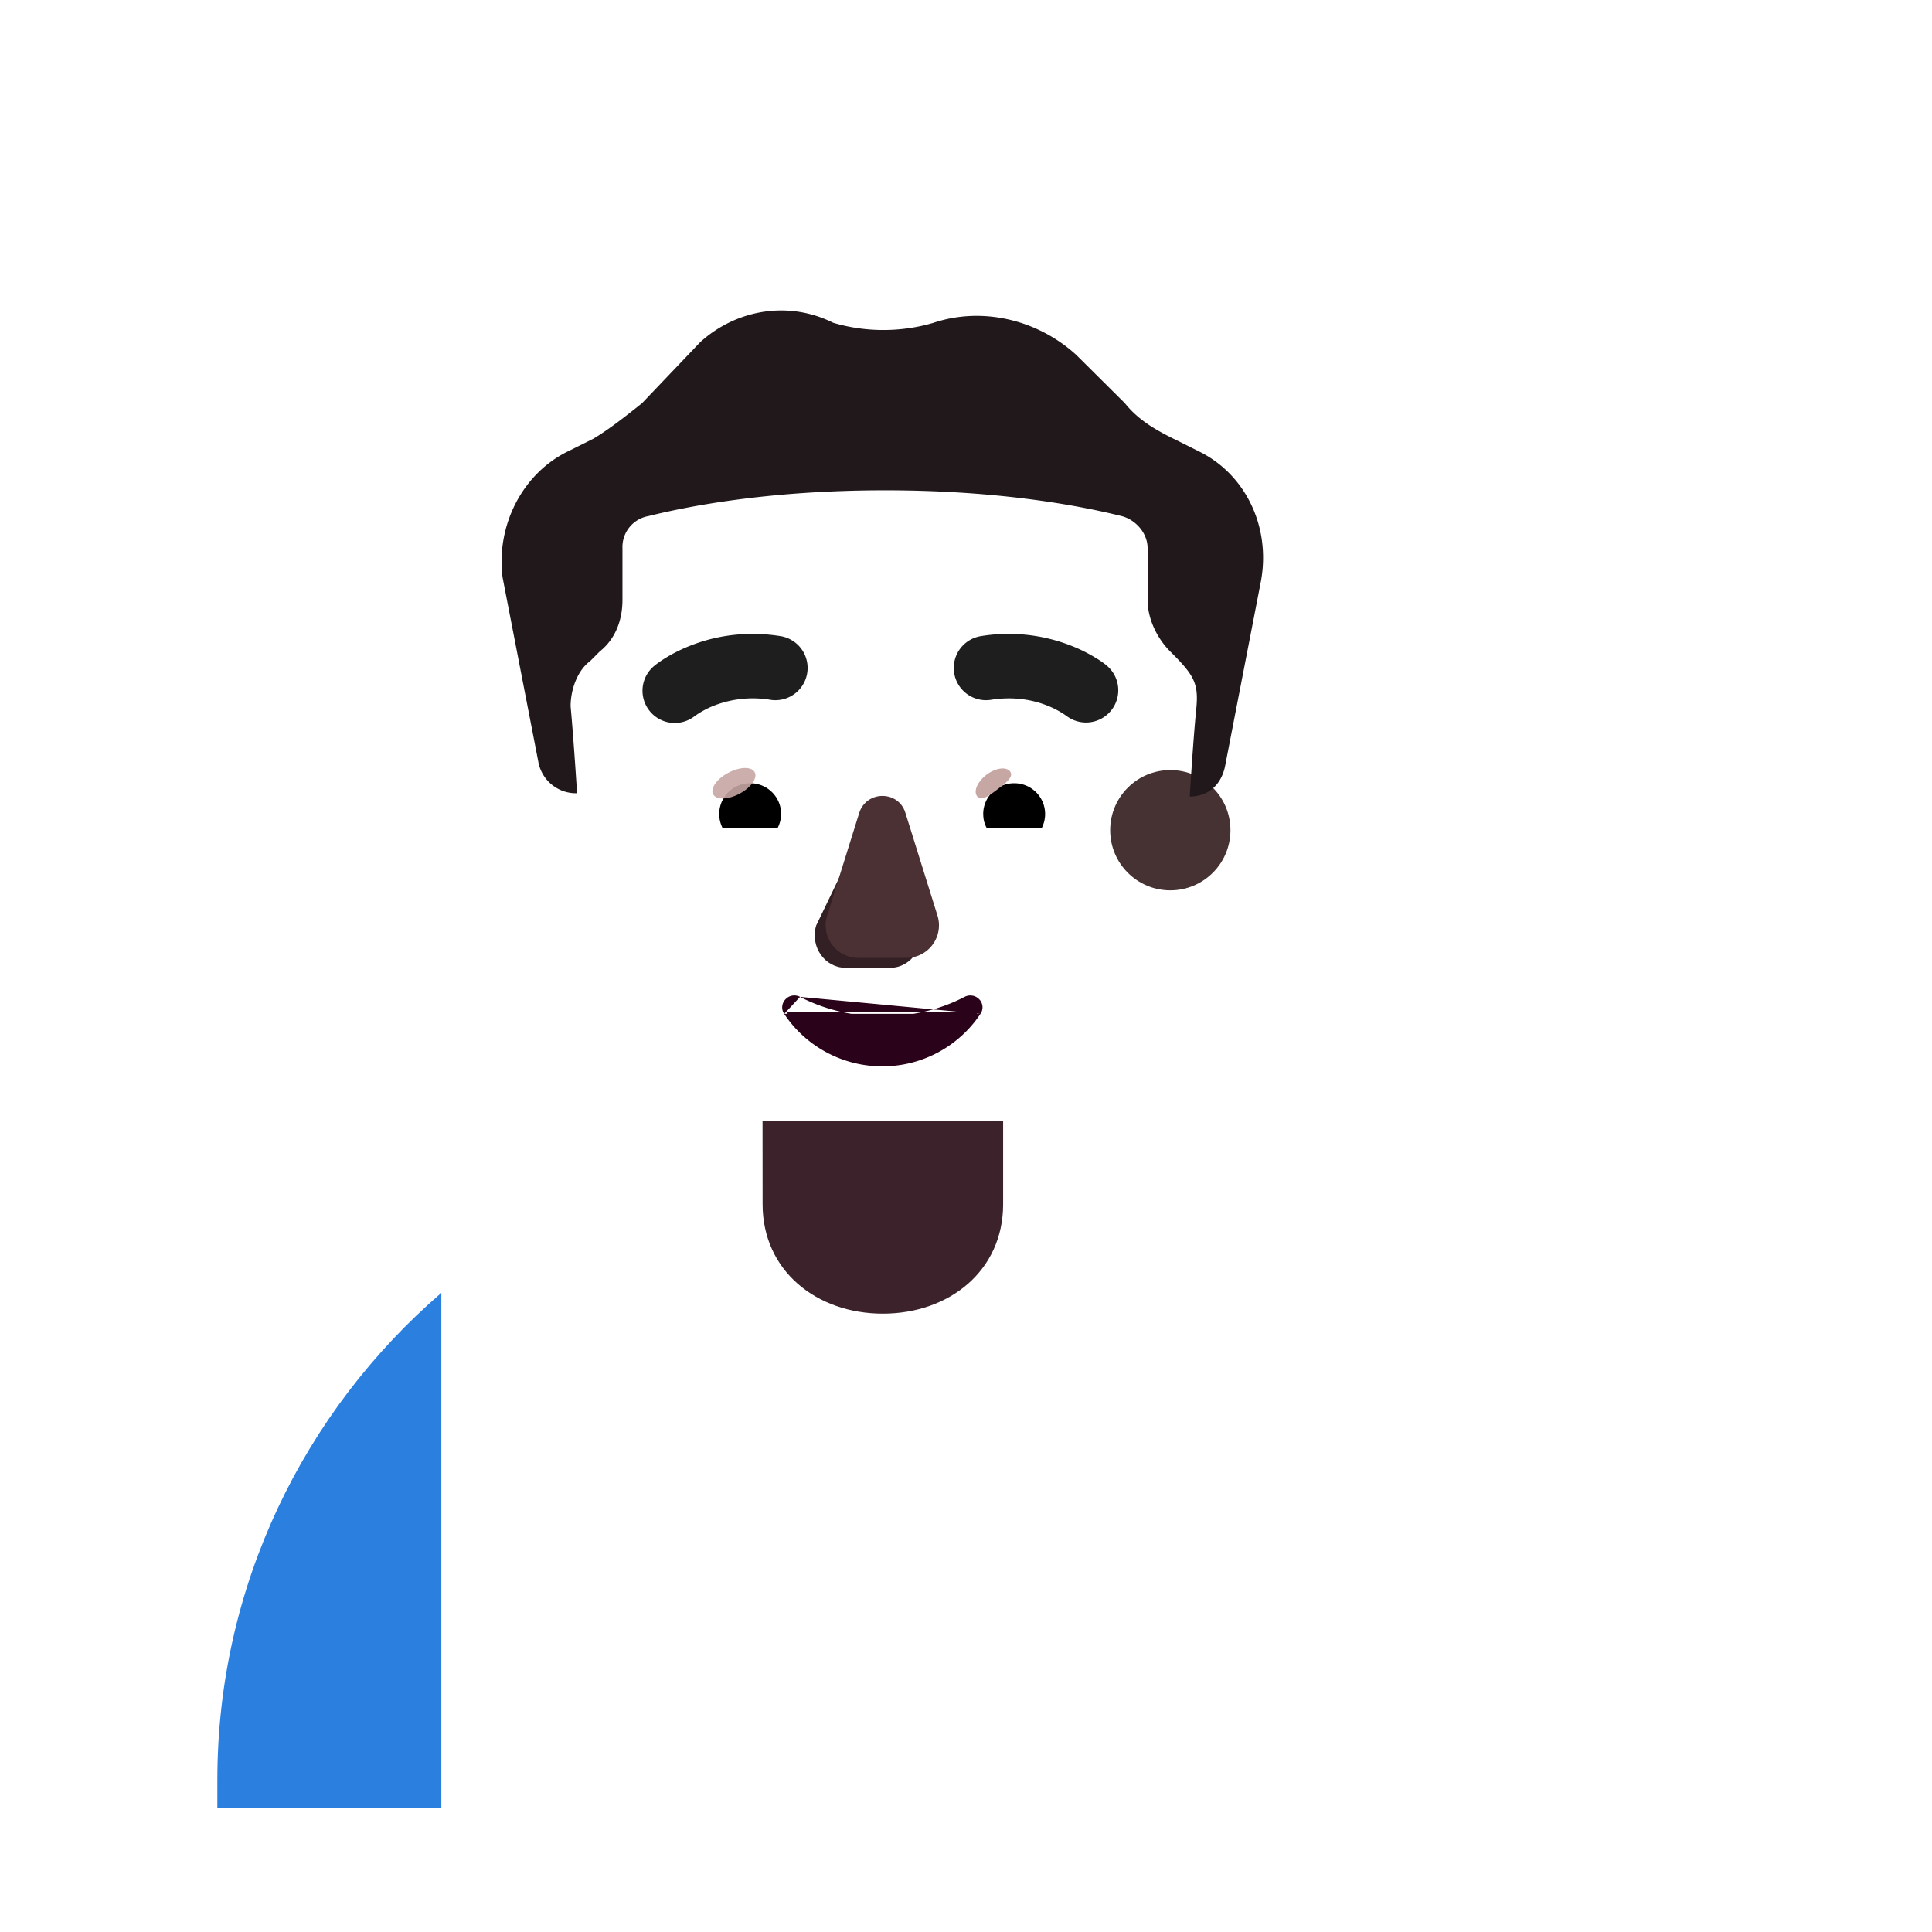 <svg xmlns="http://www.w3.org/2000/svg" width="3em" height="3em" viewBox="0 0 32 32"><g fill="none"><path fill="url(#)" d="M3.601 29.48c0-5.916 4.854-10.711 10.842-10.711s10.842 4.796 10.842 10.711v.463H3.601z"/><path fill="url(#)" d="M3.601 29.48c0-5.916 4.854-10.711 10.842-10.711s10.842 4.796 10.842 10.711v.463H3.601z"/><path fill="url(#)" d="M3.601 29.48c0-5.916 4.854-10.711 10.842-10.711s10.842 4.796 10.842 10.711v.463H3.601z"/><path fill="url(#)" d="M3.601 29.48c0-5.916 4.854-10.711 10.842-10.711s10.842 4.796 10.842 10.711v.463H3.601z"/><path fill="url(#)" d="M3.601 29.48c0-5.916 4.854-10.711 10.842-10.711s10.842 4.796 10.842 10.711v.463H3.601z"/><path fill="url(#)" d="M21.577 29.943h3.708v-.463c0-3.217-1.436-6.103-3.709-8.066z"/><path fill="url(#)" d="M21.577 29.943h3.708v-.463c0-3.217-1.436-6.103-3.709-8.066z"/><path fill="#2B7FDE" d="M7.31 21.414C5.037 23.377 3.6 26.263 3.6 29.48v.463h3.71z"/><path fill="url(#)" d="M7.31 21.414C5.037 23.377 3.6 26.263 3.6 29.48v.463h3.71z"/><path fill="url(#)" d="M7.31 21.414C5.037 23.377 3.6 26.263 3.6 29.48v.463h3.71z"/><path fill="#3C222A" d="M12.63 18.563h3.985v1.383c0 1.1-.892 1.812-1.992 1.812s-1.992-.712-1.992-1.812z"/><path fill="url(#)" d="M12.63 18.563h3.985v1.383c0 1.1-.892 1.812-1.992 1.812s-1.992-.712-1.992-1.812z"/><path fill="url(#)" d="M12.63 18.563h3.985v1.383c0 1.1-.892 1.812-1.992 1.812s-1.992-.712-1.992-1.812z"/><g filter="url(#)"><circle cx="9.862" cy="13.751" r="1.671" fill="url(#)"/></g><g filter="url(#)"><circle cx="9.862" cy="13.751" r=".996" fill="url(#)"/></g><g filter="url(#)"><circle cx="19.384" cy="13.751" r="1.671" fill="url(#)"/><circle cx="19.384" cy="13.751" r="1.671" fill="url(#)"/></g><g filter="url(#)"><circle cx="19.384" cy="13.751" r=".996" fill="#463133"/><circle cx="19.384" cy="13.751" r=".996" fill="url(#)"/><circle cx="19.384" cy="13.751" r=".996" fill="url(#)"/></g><g filter="url(#)"><path fill="url(#)" d="m9.51 13.138l.048.002s-.053-.855-.107-1.442c0-.267.107-.587.322-.747l.161-.16c.269-.214.376-.534.376-.855v-.854a.52.52 0 0 1 .43-.534c.644-.16 1.986-.427 3.919-.427s3.275.267 3.92.427c.214.054.429.267.429.534v.854c0 .32.161.641.376.855c.502.352.471.545.43.96a46 46 0 0 0-.108 1.442h.018l-.266 3.962c-.16 1.771-1.553 3.006-3.213 3.006H13.03c-1.714 0-3.053-1.235-3.213-3.006z"/><path fill="url(#)" d="m9.51 13.138l.048.002s-.053-.855-.107-1.442c0-.267.107-.587.322-.747l.161-.16c.269-.214.376-.534.376-.855v-.854a.52.52 0 0 1 .43-.534c.644-.16 1.986-.427 3.919-.427s3.275.267 3.92.427c.214.054.429.267.429.534v.854c0 .32.161.641.376.855c.502.352.471.545.43.96a46 46 0 0 0-.108 1.442h.018l-.266 3.962c-.16 1.771-1.553 3.006-3.213 3.006H13.03c-1.714 0-3.053-1.235-3.213-3.006z"/><path fill="url(#)" d="m9.51 13.138l.048.002s-.053-.855-.107-1.442c0-.267.107-.587.322-.747l.161-.16c.269-.214.376-.534.376-.855v-.854a.52.52 0 0 1 .43-.534c.644-.16 1.986-.427 3.919-.427s3.275.267 3.92.427c.214.054.429.267.429.534v.854c0 .32.161.641.376.855c.502.352.471.545.43.96a46 46 0 0 0-.108 1.442h.018l-.266 3.962c-.16 1.771-1.553 3.006-3.213 3.006H13.03c-1.714 0-3.053-1.235-3.213-3.006z"/><path fill="url(#)" d="m9.51 13.138l.048.002s-.053-.855-.107-1.442c0-.267.107-.587.322-.747l.161-.16c.269-.214.376-.534.376-.855v-.854a.52.52 0 0 1 .43-.534c.644-.16 1.986-.427 3.919-.427s3.275.267 3.92.427c.214.054.429.267.429.534v.854c0 .32.161.641.376.855c.502.352.471.545.43.96a46 46 0 0 0-.108 1.442h.018l-.266 3.962c-.16 1.771-1.553 3.006-3.213 3.006H13.03c-1.714 0-3.053-1.235-3.213-3.006z"/><path fill="url(#)" d="m9.51 13.138l.048.002s-.053-.855-.107-1.442c0-.267.107-.587.322-.747l.161-.16c.269-.214.376-.534.376-.855v-.854a.52.52 0 0 1 .43-.534c.644-.16 1.986-.427 3.919-.427s3.275.267 3.92.427c.214.054.429.267.429.534v.854c0 .32.161.641.376.855c.502.352.471.545.43.96a46 46 0 0 0-.108 1.442h.018l-.266 3.962c-.16 1.771-1.553 3.006-3.213 3.006H13.03c-1.714 0-3.053-1.235-3.213-3.006z"/><path fill="url(#)" d="m9.51 13.138l.048.002s-.053-.855-.107-1.442c0-.267.107-.587.322-.747l.161-.16c.269-.214.376-.534.376-.855v-.854a.52.52 0 0 1 .43-.534c.644-.16 1.986-.427 3.919-.427s3.275.267 3.92.427c.214.054.429.267.429.534v.854c0 .32.161.641.376.855c.502.352.471.545.43.96a46 46 0 0 0-.108 1.442h.018l-.266 3.962c-.16 1.771-1.553 3.006-3.213 3.006H13.03c-1.714 0-3.053-1.235-3.213-3.006z"/></g><g filter="url(#)"><path fill="url(#)" d="m18.581 8.121l-3.08 1.027a1.048 1.048 0 0 0 .47 2.034l3.063-.41z"/></g><g filter="url(#)"><path fill="#21181B" d="m19.438 7.267l.429.214c.752.373 1.181 1.227 1.02 2.135l-.59 3.043c-.053.314-.26.526-.573.534h-.018s.054-.908.107-1.442c.044-.433-.032-.565-.43-.96c-.214-.214-.375-.534-.375-.855v-.854c0-.267-.215-.48-.43-.534c-.644-.16-1.986-.427-3.919-.427s-3.275.267-3.92.427a.52.52 0 0 0-.429.534v.854c0 .32-.107.64-.376.854l-.16.16c-.216.16-.323.481-.323.748c.054.587.107 1.441.107 1.441l-.049-.001a.634.634 0 0 1-.595-.532l-.59-3.043c-.108-.855.322-1.709 1.073-2.082l.43-.214c.268-.16.537-.374.805-.587l.967-1.014c.59-.534 1.45-.694 2.201-.32c.537.16 1.127.16 1.664 0c.806-.268 1.719-.054 2.363.533l.805.8c.215.268.483.428.805.588"/><path fill="url(#)" d="m19.438 7.267l.429.214c.752.373 1.181 1.227 1.02 2.135l-.59 3.043c-.053.314-.26.526-.573.534h-.018s.054-.908.107-1.442c.044-.433-.032-.565-.43-.96c-.214-.214-.375-.534-.375-.855v-.854c0-.267-.215-.48-.43-.534c-.644-.16-1.986-.427-3.919-.427s-3.275.267-3.92.427a.52.52 0 0 0-.429.534v.854c0 .32-.107.64-.376.854l-.16.16c-.216.16-.323.481-.323.748c.054.587.107 1.441.107 1.441l-.049-.001a.634.634 0 0 1-.595-.532l-.59-3.043c-.108-.855.322-1.709 1.073-2.082l.43-.214c.268-.16.537-.374.805-.587l.967-1.014c.59-.534 1.45-.694 2.201-.32c.537.16 1.127.16 1.664 0c.806-.268 1.719-.054 2.363.533l.805.8c.215.268.483.428.805.588"/><path fill="url(#)" d="m19.438 7.267l.429.214c.752.373 1.181 1.227 1.02 2.135l-.59 3.043c-.053.314-.26.526-.573.534h-.018s.054-.908.107-1.442c.044-.433-.032-.565-.43-.96c-.214-.214-.375-.534-.375-.855v-.854c0-.267-.215-.48-.43-.534c-.644-.16-1.986-.427-3.919-.427s-3.275.267-3.92.427a.52.52 0 0 0-.429.534v.854c0 .32-.107.64-.376.854l-.16.16c-.216.16-.323.481-.323.748c.054.587.107 1.441.107 1.441l-.049-.001a.634.634 0 0 1-.595-.532l-.59-3.043c-.108-.855.322-1.709 1.073-2.082l.43-.214c.268-.16.537-.374.805-.587l.967-1.014c.59-.534 1.45-.694 2.201-.32c.537.16 1.127.16 1.664 0c.806-.268 1.719-.054 2.363.533l.805.8c.215.268.483.428.805.588"/><path fill="url(#)" d="m19.438 7.267l.429.214c.752.373 1.181 1.227 1.02 2.135l-.59 3.043c-.053.314-.26.526-.573.534h-.018s.054-.908.107-1.442c.044-.433-.032-.565-.43-.96c-.214-.214-.375-.534-.375-.855v-.854c0-.267-.215-.48-.43-.534c-.644-.16-1.986-.427-3.919-.427s-3.275.267-3.92.427a.52.52 0 0 0-.429.534v.854c0 .32-.107.64-.376.854l-.16.16c-.216.16-.323.481-.323.748c.054.587.107 1.441.107 1.441l-.049-.001a.634.634 0 0 1-.595-.532l-.59-3.043c-.108-.855.322-1.709 1.073-2.082l.43-.214c.268-.16.537-.374.805-.587l.967-1.014c.59-.534 1.45-.694 2.201-.32c.537.16 1.127.16 1.664 0c.806-.268 1.719-.054 2.363.533l.805.8c.215.268.483.428.805.588"/><path fill="url(#)" d="m19.438 7.267l.429.214c.752.373 1.181 1.227 1.02 2.135l-.59 3.043c-.053.314-.26.526-.573.534h-.018s.054-.908.107-1.442c.044-.433-.032-.565-.43-.96c-.214-.214-.375-.534-.375-.855v-.854c0-.267-.215-.48-.43-.534c-.644-.16-1.986-.427-3.919-.427s-3.275.267-3.92.427a.52.52 0 0 0-.429.534v.854c0 .32-.107.64-.376.854l-.16.16c-.216.16-.323.481-.323.748c.054.587.107 1.441.107 1.441l-.049-.001a.634.634 0 0 1-.595-.532l-.59-3.043c-.108-.855.322-1.709 1.073-2.082l.43-.214c.268-.16.537-.374.805-.587l.967-1.014c.59-.534 1.45-.694 2.201-.32c.537.16 1.127.16 1.664 0c.806-.268 1.719-.054 2.363.533l.805.8c.215.268.483.428.805.588"/></g><g filter="url(#)"><path fill="#332024" d="m14.338 13.629l-.82 1.701c-.103.35.142.7.488.7h.738c.346 0 .59-.355.488-.7l-.498-1.701c-.107-.377-.284-.377-.396 0"/></g><g filter="url(#)"><path fill="#4B3034" d="m14.231 13.466l-.531 1.7a.54.54 0 0 0 .52.7h.787a.54.54 0 0 0 .521-.7l-.531-1.7c-.114-.377-.646-.377-.766 0"/><path fill="url(#)" d="m14.231 13.466l-.531 1.7a.54.54 0 0 0 .52.7h.787a.54.54 0 0 0 .521-.7l-.531-1.7c-.114-.377-.646-.377-.766 0"/><path fill="url(#)" d="m14.231 13.466l-.531 1.7a.54.54 0 0 0 .52.7h.787a.54.54 0 0 0 .521-.7l-.531-1.7c-.114-.377-.646-.377-.766 0"/><path fill="url(#)" d="m14.231 13.466l-.531 1.7a.54.54 0 0 0 .52.7h.787a.54.54 0 0 0 .521-.7l-.531-1.7c-.114-.377-.646-.377-.766 0"/><path fill="url(#)" d="m14.231 13.466l-.531 1.7a.54.54 0 0 0 .52.7h.787a.54.54 0 0 0 .521-.7l-.531-1.7c-.114-.377-.646-.377-.766 0"/></g><path fill="#2A0219" stroke="url(#)" stroke-width=".1" d="M13.25 16.511c.395.205.864.323 1.364.323c.505 0 .97-.118 1.363-.323a.204.204 0 0 1 .242.04a.19.19 0 0 1 .021.241m-2.99-.281l2.948.254m-2.947-.254a.2.2 0 0 0-.242.042a.19.19 0 0 0-.02.24m.262-.282l-.221.254m3.21.027l-.041-.027m.041.027l-.041-.027m.041.027a1.95 1.95 0 0 1-1.626.87a1.95 1.95 0 0 1-1.626-.87m3.21-.027c-.335.508-.919.846-1.584.846s-1.25-.338-1.585-.846m-.04.027v.001l.04-.028m-.04.027h-.001l.042-.027"/><g filter="url(#)"><path fill="#1E1E1E" d="m18.337 11.029l-.001-.001l-.002-.002l-.005-.004l-.012-.01a1.4 1.4 0 0 0-.155-.107c-.1-.062-.24-.14-.42-.21a2.84 2.84 0 0 0-1.494-.159a.534.534 0 1 0 .167 1.055c.398-.063.717.01.934.097a1.5 1.5 0 0 1 .301.16l.008.005a.534.534 0 0 0 .679-.824"/></g><g filter="url(#)"><path fill="#1E1E1E" d="m10.837 11.029l.002-.001l.001-.002l.005-.004l.012-.01a2 2 0 0 1 .155-.107c.1-.062.241-.14.42-.21c.36-.143.872-.257 1.494-.159a.534.534 0 1 1-.167 1.055a1.77 1.77 0 0 0-.934.097a1.5 1.5 0 0 0-.3.16l-.009.005a.534.534 0 0 1-.68-.824"/></g><path fill="#fff" d="M17.004 12.32c.654 0 1.206.45 1.356 1.059a.274.274 0 0 1-.268.34h-2.233a.23.23 0 0 1-.227-.271a1.4 1.4 0 0 1 1.372-1.129"/><path fill="url(#)" d="M16.797 12.591a.893.893 0 0 1 .86 1.129h-1.725a.897.897 0 0 1 .865-1.128"/><path fill="#000" d="M16.285 13.484a.51.51 0 0 1 .512-.511a.51.51 0 0 1 .455.747h-.906a.46.46 0 0 1-.06-.236"/><g filter="url(#)"><path fill="#C7A7A3" d="M16.731 12.78c.064.085-.07.189-.22.302c-.151.113-.264.192-.327.107c-.064-.085.007-.245.158-.359c.152-.113.326-.135.39-.05"/><path fill="url(#)" d="M16.731 12.78c.064.085-.07.189-.22.302c-.151.113-.264.192-.327.107c-.064-.085.007-.245.158-.359c.152-.113.326-.135.39-.05"/></g><g filter="url(#)"><path fill="url(#)" d="M17.593 13.367a.84.84 0 0 0-.232-.463l-.26.285l.117.228z"/></g><path fill="#fff" d="M12.219 12.32c-.654 0-1.206.45-1.356 1.059a.274.274 0 0 0 .268.34h2.233a.23.23 0 0 0 .227-.271a1.4 1.4 0 0 0-1.372-1.129"/><path fill="url(#)" d="M12.426 12.591a.893.893 0 0 0-.86 1.129h1.724a1 1 0 0 0 .033-.236a.9.9 0 0 0-.897-.893"/><path fill="#000" d="M12.938 13.484a.51.51 0 0 0-.512-.511a.51.51 0 0 0-.455.747h.906a.5.5 0 0 0 .06-.236"/><g filter="url(#)"><path fill="url(#)" d="M13.242 13.38c0-.29-.235-.482-.299-.54l-.288.28l.178.36z"/></g><g filter="url(#)"><ellipse cx="12.156" cy="12.973" fill="#C7A7A3" fill-opacity=".9" rx=".39" ry=".197" transform="rotate(-27.914 12.156 12.973)"/><ellipse cx="12.156" cy="12.973" fill="url(#)" rx=".39" ry=".197" transform="rotate(-27.914 12.156 12.973)"/></g><g filter="url(#)"><path stroke="url(#)" stroke-linecap="round" stroke-width=".25" d="M16.276 10.884c.43-.075 1.27-.054 1.851.398"/></g><g filter="url(#)"><path stroke="url(#)" stroke-linecap="round" stroke-width=".25" d="M11.052 11.403c.327-.29 1.042-.594 1.929-.453"/></g><g filter="url(#)"><path stroke="url(#)" stroke-linecap="round" stroke-width=".25" d="M10.077 8.935v.899c-.008.148-.07.481-.259.622"/></g><path fill="url(#)" d="M20.283 6.454c-1.215-.028-1.642-.098-2.18-.285v1.737l1.163.479a.86.86 0 0 0 .426.065c.796-.095 2.4-.502 3.076-1.11c.843-.757.785-1.492.715-1.757c-.07-.266-.211-.446-.352-.454c-.14-.007-.26.062-.39.375c-.212.508-.883.985-2.458.95"/><path fill="url(#)" d="M20.283 6.454c-1.215-.028-1.642-.098-2.18-.285v1.737l1.163.479a.86.86 0 0 0 .426.065c.796-.095 2.4-.502 3.076-1.11c.843-.757.785-1.492.715-1.757c-.07-.266-.211-.446-.352-.454c-.14-.007-.26.062-.39.375c-.212.508-.883.985-2.458.95"/><path fill="url(#)" d="m24.342 3.231l-1.388 4.83l1.186.346l1.072-3.73a1.15 1.15 0 0 0-.784-1.421z"/><path fill="url(#)" d="m24.342 3.231l-1.388 4.83l1.186.346l1.072-3.73a1.15 1.15 0 0 0-.784-1.421z"/><path fill="url(#)" d="m19.694 5.808l5.42 1.536l-.338 1.189l-4.313-1.223a1.15 1.15 0 0 1-.793-1.42z"/><path fill="url(#)" d="m19.694 5.808l5.42 1.536l-.338 1.189l-4.313-1.223a1.15 1.15 0 0 1-.793-1.42z"/><g filter="url(#)"><circle cx="23.739" cy="7.587" r=".313" fill="url(#)"/><circle cx="23.739" cy="7.587" r=".313" fill="url(#)"/><circle cx="23.739" cy="7.587" r=".313" fill="url(#)"/></g><g filter="url(#)"><path fill="url(#)" fill-rule="evenodd" d="M23.013 8.03a.1.1 0 0 0-.124.067l-.104.357a.22.22 0 0 1-.174.149a1.842 1.842 0 1 0 1.514.433a.21.21 0 0 1-.068-.22l.101-.349a.1.1 0 0 0-.068-.124zm.74 2.39a.844.844 0 1 1-1.687 0a.844.844 0 0 1 1.688 0" clip-rule="evenodd"/></g><path fill="url(#)" fill-rule="evenodd" d="M23.013 8.03a.1.1 0 0 0-.124.067l-.104.357a.22.22 0 0 1-.174.149a1.842 1.842 0 1 0 1.514.433a.21.21 0 0 1-.068-.22l.101-.349a.1.1 0 0 0-.068-.124zm.74 2.39a.844.844 0 1 1-1.687 0a.844.844 0 0 1 1.688 0" clip-rule="evenodd"/><g filter="url(#)"><path fill="url(#)" fill-rule="evenodd" d="M24.457 7.242a.1.1 0 0 1 .123-.07l.36.095a.22.22 0 0 0 .216-.072a1.842 1.842 0 1 1-.412 1.52a.22.22 0 0 0-.153-.172l-.351-.094a.1.1 0 0 1-.071-.122zm1.664 1.87a.844.844 0 1 0 .872-1.444a.844.844 0 0 0-.872 1.445" clip-rule="evenodd"/></g><g filter="url(#)"><circle cx="26.558" cy="8.391" r="1.671" stroke="url(#)" stroke-width=".1"/></g><g filter="url(#)"><circle cx="26.558" cy="8.391" r="1.117" stroke="url(#)" stroke-width=".1"/></g><g filter="url(#)"><circle cx="22.91" cy="10.404" r="1.117" stroke="url(#)" stroke-width=".1"/></g><g filter="url(#)"><circle cx="22.91" cy="10.404" r="1.652" stroke="url(#)" stroke-width=".1"/></g><defs><radialGradient id="" cx="0" cy="0" r="1" gradientTransform="rotate(154.071 8.245 14.195)scale(15.066 17.346)" gradientUnits="userSpaceOnUse"><stop stop-color="#339FF3"/><stop offset="1" stop-color="#2477DD"/></radialGradient><radialGradient id="" cx="0" cy="0" r="1" gradientTransform="rotate(-115.528 17.423 10.871)scale(12.902 18.566)" gradientUnits="userSpaceOnUse"><stop offset=".879" stop-color="#407DA5" stop-opacity="0"/><stop offset="1" stop-color="#407DA5"/></radialGradient><radialGradient id="" cx="0" cy="0" r="1" gradientTransform="rotate(166.984 5.913 10.509)scale(6.383 2.184)" gradientUnits="userSpaceOnUse"><stop offset=".236" stop-color="#145491"/><stop offset="1" stop-color="#27719E" stop-opacity="0"/></radialGradient><radialGradient id="" cx="0" cy="0" r="1" gradientTransform="matrix(-2.671 0 0 -14.168 21.546 29.943)" gradientUnits="userSpaceOnUse"><stop offset=".133" stop-color="#459BFC"/><stop offset="1" stop-color="#459BFC" stop-opacity="0"/></radialGradient><radialGradient id="" cx="0" cy="0" r="1" gradientTransform="matrix(1.24 0 0 9.5 7.166 29.943)" gradientUnits="userSpaceOnUse"><stop stop-color="#1F6CE0"/><stop offset="1" stop-color="#1F6CE0" stop-opacity="0"/></radialGradient><radialGradient id="" cx="0" cy="0" r="1" gradientTransform="matrix(3.252 0 0 9.133 21.576 29.165)" gradientUnits="userSpaceOnUse"><stop offset=".576" stop-color="#43A2FF"/><stop offset="1" stop-color="#43A0F3"/></radialGradient><radialGradient id="" cx="0" cy="0" r="1" gradientTransform="matrix(.87 0 0 11.972 21.576 29.943)" gradientUnits="userSpaceOnUse"><stop stop-color="#367BF1"/><stop offset="1" stop-color="#367BF1" stop-opacity="0"/></radialGradient><radialGradient id="" cx="0" cy="0" r="1" gradientTransform="matrix(-3.709 0 0 -8.854 7.31 29.943)" gradientUnits="userSpaceOnUse"><stop offset=".614" stop-color="#517CC3" stop-opacity="0"/><stop offset=".956" stop-color="#517CC3"/></radialGradient><radialGradient id="" cx="0" cy="0" r="1" gradientTransform="matrix(-.846 0 0 -10.457 7.31 29.943)" gradientUnits="userSpaceOnUse"><stop offset=".111" stop-color="#438DEC"/><stop offset="1" stop-color="#438DEC" stop-opacity="0"/></radialGradient><radialGradient id="" cx="0" cy="0" r="1" gradientTransform="matrix(.562 1.75 -3.035 .976 13.7 19.579)" gradientUnits="userSpaceOnUse"><stop offset=".243" stop-color="#2A1E2F"/><stop offset="1" stop-color="#2A1E2F" stop-opacity="0"/></radialGradient><radialGradient id="" cx="0" cy="0" r="1" gradientTransform="rotate(139.583 4.368 13.602)scale(2.482 1.075)" gradientUnits="userSpaceOnUse"><stop offset=".285" stop-color="#463540"/><stop offset="1" stop-color="#463540" stop-opacity="0"/></radialGradient><radialGradient id="" cx="0" cy="0" r="1" gradientTransform="matrix(1.757 0 0 3.074 8.19 13.751)" gradientUnits="userSpaceOnUse"><stop offset=".351" stop-color="#362324"/><stop offset="1" stop-color="#332423"/></radialGradient><radialGradient id="" cx="0" cy="0" r="1" gradientTransform="matrix(.827 -.603 .688 .944 19.756 13.486)" gradientUnits="userSpaceOnUse"><stop offset=".543" stop-color="#40272A"/><stop offset="1" stop-color="#40272A" stop-opacity="0"/></radialGradient><radialGradient id="" cx="0" cy="0" r="1" gradientTransform="matrix(.822 -1.512 .885 .481 19.343 14.573)" gradientUnits="userSpaceOnUse"><stop offset=".755" stop-color="#31191A" stop-opacity="0"/><stop offset=".916" stop-color="#31191A"/></radialGradient><radialGradient id="" cx="0" cy="0" r="1" gradientTransform="matrix(.26 .257 -.331 .335 19.384 13.75)" gradientUnits="userSpaceOnUse"><stop stop-color="#352123"/><stop offset="1" stop-color="#352123" stop-opacity="0"/></radialGradient><radialGradient id="" cx="0" cy="0" r="1" gradientTransform="matrix(0 7.112 -9.654 0 14.312 13.552)" gradientUnits="userSpaceOnUse"><stop offset=".561" stop-color="#412531" stop-opacity="0"/><stop offset="1" stop-color="#2E2840"/></radialGradient><radialGradient id="" cx="0" cy="0" r="1" gradientTransform="matrix(0 -1.308 1.61 0 16.962 12.479)" gradientUnits="userSpaceOnUse"><stop stop-color="#412628"/><stop offset="1" stop-color="#412628" stop-opacity="0"/></radialGradient><radialGradient id="" cx="0" cy="0" r="1" gradientTransform="matrix(0 -1.392 1.731 0 12.4 12.445)" gradientUnits="userSpaceOnUse"><stop stop-color="#351D26"/><stop offset="1" stop-color="#351D26" stop-opacity="0"/></radialGradient><radialGradient id="" cx="0" cy="0" r="1" gradientTransform="rotate(-166.409 10.63 8.833)scale(2.926 1.719)" gradientUnits="userSpaceOnUse"><stop offset=".136" stop-color="#5B4B4D"/><stop offset="1" stop-color="#5B4B4D" stop-opacity="0"/></radialGradient><radialGradient id="" cx="0" cy="0" r="1" gradientTransform="matrix(.799 -2.959 1.097 .296 18.963 9.64)" gradientUnits="userSpaceOnUse"><stop stop-color="#464344"/><stop offset="1" stop-color="#464344" stop-opacity="0"/></radialGradient><radialGradient id="" cx="0" cy="0" r="1" gradientTransform="matrix(3.828 .352 -.189 2.059 17.32 7.88)" gradientUnits="userSpaceOnUse"><stop offset=".122" stop-color="#4A4648"/><stop offset="1" stop-color="#4A4648" stop-opacity="0"/></radialGradient><radialGradient id="" cx="0" cy="0" r="1" gradientTransform="matrix(0 1.681 -2.603 0 14.614 5.142)" gradientUnits="userSpaceOnUse"><stop stop-color="#423D3F"/><stop offset="1" stop-color="#423D3F" stop-opacity="0"/></radialGradient><radialGradient id="" cx="0" cy="0" r="1" gradientTransform="matrix(3.077 -2.255 3.533 4.82 8.159 11.966)" gradientUnits="userSpaceOnUse"><stop stop-color="#463C39"/><stop offset="1" stop-color="#463C39" stop-opacity="0"/></radialGradient><radialGradient id="" cx="0" cy="0" r="1" gradientTransform="matrix(0 .197 -.633 0 14.941 15.36)" gradientUnits="userSpaceOnUse"><stop stop-color="#624E4D"/><stop offset="1" stop-color="#624E4D" stop-opacity="0"/></radialGradient><radialGradient id="" cx="0" cy="0" r="1" gradientTransform="matrix(0 .812 -1.291 0 16.795 13.068)" gradientUnits="userSpaceOnUse"><stop offset=".802" stop-color="#7D574A"/><stop offset="1" stop-color="#694B43"/><stop offset="1" stop-color="#804D49"/><stop offset="1" stop-color="#664944"/></radialGradient><radialGradient id="" cx="0" cy="0" r="1" gradientTransform="matrix(-.232 -.299 .412 -.32 16.566 13.153)" gradientUnits="userSpaceOnUse"><stop offset=".766" stop-color="#FFE6E2" stop-opacity="0"/><stop offset=".966" stop-color="#FFE6E2"/></radialGradient><radialGradient id="" cx="0" cy="0" r="1" gradientTransform="matrix(0 .812 -1.291 0 12.428 13.069)" gradientUnits="userSpaceOnUse"><stop offset=".802" stop-color="#7D574A"/><stop offset="1" stop-color="#694B43"/><stop offset="1" stop-color="#804D49"/><stop offset="1" stop-color="#664944"/></radialGradient><radialGradient id="" cx="0" cy="0" r="1" gradientTransform="rotate(-90.897 12.611 .668)scale(.494 .594)" gradientUnits="userSpaceOnUse"><stop offset=".766" stop-color="#FFE6E2" stop-opacity="0"/><stop offset=".966" stop-color="#FFE6E2"/></radialGradient><radialGradient id="" cx="0" cy="0" r="1" gradientTransform="rotate(152.815 10.943 5.514)scale(5.164 4.073)" gradientUnits="userSpaceOnUse"><stop stop-color="#0F050B"/><stop offset=".871" stop-color="#322A2D"/></radialGradient><radialGradient id="" cx="0" cy="0" r="1" gradientTransform="matrix(2.984 .438 -.08 .544 17.743 7.328)" gradientUnits="userSpaceOnUse"><stop offset=".037" stop-color="#403A3D"/><stop offset="1" stop-color="#484344" stop-opacity="0"/></radialGradient><radialGradient id="" cx="0" cy="0" r="1" gradientTransform="rotate(141.18 10.637 7.96)scale(.436)" gradientUnits="userSpaceOnUse"><stop offset=".168" stop-color="#EBDBE4"/><stop offset="1" stop-color="#C7B1B5"/></radialGradient><radialGradient id="" cx="0" cy="0" r="1" gradientTransform="matrix(.199 -.484 1.172 .482 23.594 7.934)" gradientUnits="userSpaceOnUse"><stop offset=".147" stop-color="#996E9F"/><stop offset="1" stop-color="#C8B3B7" stop-opacity="0"/></radialGradient><radialGradient id="" cx="0" cy="0" r="1" gradientTransform="matrix(.438 .047 -.059 .553 23.369 7.496)" gradientUnits="userSpaceOnUse"><stop offset=".181" stop-color="#A4888C"/><stop offset="1" stop-color="#A4888C" stop-opacity="0"/></radialGradient><radialGradient id="" cx="0" cy="0" r="1" gradientTransform="matrix(2.202 -1.617 2.568 3.497 21.396 10.683)" gradientUnits="userSpaceOnUse"><stop offset=".205" stop-color="#FF7046"/><stop offset="1" stop-color="#FF2D78"/></radialGradient><radialGradient id="" cx="0" cy="0" r="1" gradientTransform="matrix(2.531 -1.406 1.987 3.577 24.543 8.86)" gradientUnits="userSpaceOnUse"><stop offset=".205" stop-color="#FF7046"/><stop offset="1" stop-color="#FF2D78"/></radialGradient><filter id="" width="3.542" height="3.342" x="8.191" y="12.08" color-interpolation-filters="sRGB" filterUnits="userSpaceOnUse"><feFlood flood-opacity="0" result="BackgroundImageFix"/><feBlend in="SourceGraphic" in2="BackgroundImageFix" result="shape"/><feColorMatrix in="SourceAlpha" result="hardAlpha" values="0 0 0 0 0 0 0 0 0 0 0 0 0 0 0 0 0 0 127 0"/><feOffset dx=".2"/><feGaussianBlur stdDeviation=".15"/><feComposite in2="hardAlpha" k2="-1" k3="1" operator="arithmetic"/><feColorMatrix values="0 0 0 0 0.341 0 0 0 0 0.271 0 0 0 0 0.255 0 0 0 1 0"/><feBlend in2="shape" result="effect1_innerShadow_4002_26"/></filter><filter id="" width="2.992" height="2.992" x="8.366" y="12.255" color-interpolation-filters="sRGB" filterUnits="userSpaceOnUse"><feFlood flood-opacity="0" result="BackgroundImageFix"/><feBlend in="SourceGraphic" in2="BackgroundImageFix" result="shape"/><feGaussianBlur result="effect1_foregroundBlur_4002_26" stdDeviation=".25"/></filter><filter id="" width="3.592" height="3.592" x="17.713" y="11.83" color-interpolation-filters="sRGB" filterUnits="userSpaceOnUse"><feFlood flood-opacity="0" result="BackgroundImageFix"/><feBlend in="SourceGraphic" in2="BackgroundImageFix" result="shape"/><feColorMatrix in="SourceAlpha" result="hardAlpha" values="0 0 0 0 0 0 0 0 0 0 0 0 0 0 0 0 0 0 127 0"/><feOffset dx=".25" dy="-.25"/><feGaussianBlur stdDeviation=".25"/><feComposite in2="hardAlpha" k2="-1" k3="1" operator="arithmetic"/><feColorMatrix values="0 0 0 0 0.243 0 0 0 0 0.141 0 0 0 0 0.224 0 0 0 1 0"/><feBlend in2="shape" result="effect1_innerShadow_4002_26"/></filter><filter id="" width="2.992" height="2.992" x="17.888" y="12.255" color-interpolation-filters="sRGB" filterUnits="userSpaceOnUse"><feFlood flood-opacity="0" result="BackgroundImageFix"/><feBlend in="SourceGraphic" in2="BackgroundImageFix" result="shape"/><feGaussianBlur result="effect1_foregroundBlur_4002_26" stdDeviation=".25"/></filter><filter id="" width="10.383" height="12.189" x="9.451" y="8.121" color-interpolation-filters="sRGB" filterUnits="userSpaceOnUse"><feFlood flood-opacity="0" result="BackgroundImageFix"/><feBlend in="SourceGraphic" in2="BackgroundImageFix" result="shape"/><feColorMatrix in="SourceAlpha" result="hardAlpha" values="0 0 0 0 0 0 0 0 0 0 0 0 0 0 0 0 0 0 127 0"/><feOffset dy=".15"/><feGaussianBlur stdDeviation=".125"/><feComposite in2="hardAlpha" k2="-1" k3="1" operator="arithmetic"/><feColorMatrix values="0 0 0 0 0.11 0 0 0 0 0.051 0 0 0 0 0.051 0 0 0 1 0"/><feBlend in2="shape" result="effect1_innerShadow_4002_26"/></filter><filter id="" width="6.25" height="5.07" x="13.784" y="7.121" color-interpolation-filters="sRGB" filterUnits="userSpaceOnUse"><feFlood flood-opacity="0" result="BackgroundImageFix"/><feBlend in="SourceGraphic" in2="BackgroundImageFix" result="shape"/><feGaussianBlur result="effect1_foregroundBlur_4002_26" stdDeviation=".5"/></filter><filter id="" width="12.614" height="8.551" x="8.307" y="4.642" color-interpolation-filters="sRGB" filterUnits="userSpaceOnUse"><feFlood flood-opacity="0" result="BackgroundImageFix"/><feBlend in="SourceGraphic" in2="BackgroundImageFix" result="shape"/><feColorMatrix in="SourceAlpha" result="hardAlpha" values="0 0 0 0 0 0 0 0 0 0 0 0 0 0 0 0 0 0 127 0"/><feOffset dy="-.5"/><feGaussianBlur stdDeviation=".375"/><feComposite in2="hardAlpha" k2="-1" k3="1" operator="arithmetic"/><feColorMatrix values="0 0 0 0 0.039 0 0 0 0 0.008 0 0 0 0 0.02 0 0 0 1 0"/><feBlend in2="shape" result="effect1_innerShadow_4002_26"/></filter><filter id="" width="3.262" height="4.184" x="12.744" y="12.596" color-interpolation-filters="sRGB" filterUnits="userSpaceOnUse"><feFlood flood-opacity="0" result="BackgroundImageFix"/><feBlend in="SourceGraphic" in2="BackgroundImageFix" result="shape"/><feGaussianBlur result="effect1_foregroundBlur_4002_26" stdDeviation=".375"/></filter><filter id="" width="2.079" height="2.884" x="13.575" y="13.083" color-interpolation-filters="sRGB" filterUnits="userSpaceOnUse"><feFlood flood-opacity="0" result="BackgroundImageFix"/><feBlend in="SourceGraphic" in2="BackgroundImageFix" result="shape"/><feGaussianBlur result="effect1_foregroundBlur_4002_26" stdDeviation=".05"/></filter><filter id="" width="2.982" height="1.874" x="15.797" y="10.099" color-interpolation-filters="sRGB" filterUnits="userSpaceOnUse"><feFlood flood-opacity="0" result="BackgroundImageFix"/><feBlend in="SourceGraphic" in2="BackgroundImageFix" result="shape"/><feColorMatrix in="SourceAlpha" result="hardAlpha" values="0 0 0 0 0 0 0 0 0 0 0 0 0 0 0 0 0 0 127 0"/><feOffset dx=".25" dy="-.4"/><feGaussianBlur stdDeviation=".3"/><feComposite in2="hardAlpha" k2="-1" k3="1" operator="arithmetic"/><feColorMatrix values="0 0 0 0 0.043 0 0 0 0 0.02 0 0 0 0 0.027 0 0 0 1 0"/><feBlend in2="shape" result="effect1_innerShadow_4002_26"/></filter><filter id="" width="2.982" height="1.874" x="10.645" y="10.099" color-interpolation-filters="sRGB" filterUnits="userSpaceOnUse"><feFlood flood-opacity="0" result="BackgroundImageFix"/><feBlend in="SourceGraphic" in2="BackgroundImageFix" result="shape"/><feColorMatrix in="SourceAlpha" result="hardAlpha" values="0 0 0 0 0 0 0 0 0 0 0 0 0 0 0 0 0 0 127 0"/><feOffset dx=".25" dy="-.4"/><feGaussianBlur stdDeviation=".3"/><feComposite in2="hardAlpha" k2="-1" k3="1" operator="arithmetic"/><feColorMatrix values="0 0 0 0 0.043 0 0 0 0 0.02 0 0 0 0 0.027 0 0 0 1 0"/><feBlend in2="shape" result="effect1_innerShadow_4002_26"/></filter><filter id="" width=".787" height=".697" x="16.06" y="12.628" color-interpolation-filters="sRGB" filterUnits="userSpaceOnUse"><feFlood flood-opacity="0" result="BackgroundImageFix"/><feBlend in="SourceGraphic" in2="BackgroundImageFix" result="shape"/><feGaussianBlur result="effect1_foregroundBlur_4002_26" stdDeviation=".05"/></filter><filter id="" width=".892" height=".914" x="16.901" y="12.704" color-interpolation-filters="sRGB" filterUnits="userSpaceOnUse"><feFlood flood-opacity="0" result="BackgroundImageFix"/><feBlend in="SourceGraphic" in2="BackgroundImageFix" result="shape"/><feGaussianBlur result="effect1_foregroundBlur_4002_26" stdDeviation=".1"/></filter><filter id="" width=".987" height="1.041" x="12.455" y="12.64" color-interpolation-filters="sRGB" filterUnits="userSpaceOnUse"><feFlood flood-opacity="0" result="BackgroundImageFix"/><feBlend in="SourceGraphic" in2="BackgroundImageFix" result="shape"/><feGaussianBlur result="effect1_foregroundBlur_4002_26" stdDeviation=".1"/></filter><filter id="" width=".914" height=".705" x="11.7" y="12.62" color-interpolation-filters="sRGB" filterUnits="userSpaceOnUse"><feFlood flood-opacity="0" result="BackgroundImageFix"/><feBlend in="SourceGraphic" in2="BackgroundImageFix" result="shape"/><feGaussianBlur result="effect1_foregroundBlur_4002_26" stdDeviation=".05"/></filter><filter id="" width="2.701" height="1.281" x="15.851" y="10.426" color-interpolation-filters="sRGB" filterUnits="userSpaceOnUse"><feFlood flood-opacity="0" result="BackgroundImageFix"/><feBlend in="SourceGraphic" in2="BackgroundImageFix" result="shape"/><feGaussianBlur result="effect1_foregroundBlur_4002_26" stdDeviation=".15"/></filter><filter id="" width="2.779" height="1.339" x="10.627" y="10.489" color-interpolation-filters="sRGB" filterUnits="userSpaceOnUse"><feFlood flood-opacity="0" result="BackgroundImageFix"/><feBlend in="SourceGraphic" in2="BackgroundImageFix" result="shape"/><feGaussianBlur result="effect1_foregroundBlur_4002_26" stdDeviation=".15"/></filter><filter id="" width="1.008" height="2.271" x="9.443" y="8.56" color-interpolation-filters="sRGB" filterUnits="userSpaceOnUse"><feFlood flood-opacity="0" result="BackgroundImageFix"/><feBlend in="SourceGraphic" in2="BackgroundImageFix" result="shape"/><feGaussianBlur result="effect1_foregroundBlur_4002_26" stdDeviation=".125"/></filter><filter id="" width=".726" height=".726" x="23.426" y="7.174" color-interpolation-filters="sRGB" filterUnits="userSpaceOnUse"><feFlood flood-opacity="0" result="BackgroundImageFix"/><feBlend in="SourceGraphic" in2="BackgroundImageFix" result="shape"/><feColorMatrix in="SourceAlpha" result="hardAlpha" values="0 0 0 0 0 0 0 0 0 0 0 0 0 0 0 0 0 0 127 0"/><feOffset dx=".1" dy="-.1"/><feGaussianBlur stdDeviation=".1"/><feComposite in2="hardAlpha" k2="-1" k3="1" operator="arithmetic"/><feColorMatrix values="0 0 0 0 0.525 0 0 0 0 0.388 0 0 0 0 0.502 0 0 0 1 0"/><feBlend in2="shape" result="effect1_innerShadow_4002_26"/></filter><filter id="" width="3.834" height="4.387" x="20.968" y="7.975" color-interpolation-filters="sRGB" filterUnits="userSpaceOnUse"><feFlood flood-opacity="0" result="BackgroundImageFix"/><feBlend in="SourceGraphic" in2="BackgroundImageFix" result="shape"/><feColorMatrix in="SourceAlpha" result="hardAlpha" values="0 0 0 0 0 0 0 0 0 0 0 0 0 0 0 0 0 0 127 0"/><feOffset dx=".05" dy="-.05"/><feGaussianBlur stdDeviation=".1"/><feComposite in2="hardAlpha" k2="-1" k3="1" operator="arithmetic"/><feColorMatrix values="0 0 0 0 0.945 0 0 0 0 0.451 0 0 0 0 0.333 0 0 0 1 0"/><feBlend in2="shape" result="effect1_innerShadow_4002_26"/><feColorMatrix in="SourceAlpha" result="hardAlpha" values="0 0 0 0 0 0 0 0 0 0 0 0 0 0 0 0 0 0 127 0"/><feOffset dx="-.1" dy=".1"/><feGaussianBlur stdDeviation=".1"/><feComposite in2="hardAlpha" k2="-1" k3="1" operator="arithmetic"/><feColorMatrix values="0 0 0 0 1 0 0 0 0 0.282 0 0 0 0 0.435 0 0 0 1 0"/><feBlend in2="effect1_innerShadow_4002_26" result="effect2_innerShadow_4002_26"/></filter><filter id="" width="4.283" height="3.734" x="24.166" y="6.499" color-interpolation-filters="sRGB" filterUnits="userSpaceOnUse"><feFlood flood-opacity="0" result="BackgroundImageFix"/><feBlend in="SourceGraphic" in2="BackgroundImageFix" result="shape"/><feColorMatrix in="SourceAlpha" result="hardAlpha" values="0 0 0 0 0 0 0 0 0 0 0 0 0 0 0 0 0 0 127 0"/><feOffset dx=".05" dy="-.05"/><feGaussianBlur stdDeviation=".05"/><feComposite in2="hardAlpha" k2="-1" k3="1" operator="arithmetic"/><feColorMatrix values="0 0 0 0 0.882 0 0 0 0 0.204 0 0 0 0 0.435 0 0 0 1 0"/><feBlend in2="shape" result="effect1_innerShadow_4002_26"/></filter><filter id="" width="3.843" height="3.843" x="24.637" y="6.469" color-interpolation-filters="sRGB" filterUnits="userSpaceOnUse"><feFlood flood-opacity="0" result="BackgroundImageFix"/><feBlend in="SourceGraphic" in2="BackgroundImageFix" result="shape"/><feGaussianBlur result="effect1_foregroundBlur_4002_26" stdDeviation=".1"/></filter><filter id="" width="2.734" height="2.734" x="25.191" y="7.023" color-interpolation-filters="sRGB" filterUnits="userSpaceOnUse"><feFlood flood-opacity="0" result="BackgroundImageFix"/><feBlend in="SourceGraphic" in2="BackgroundImageFix" result="shape"/><feGaussianBlur result="effect1_foregroundBlur_4002_26" stdDeviation=".1"/></filter><filter id="" width="2.734" height="2.734" x="21.543" y="9.037" color-interpolation-filters="sRGB" filterUnits="userSpaceOnUse"><feFlood flood-opacity="0" result="BackgroundImageFix"/><feBlend in="SourceGraphic" in2="BackgroundImageFix" result="shape"/><feGaussianBlur result="effect1_foregroundBlur_4002_26" stdDeviation=".1"/></filter><filter id="" width="3.805" height="3.805" x="21.008" y="8.502" color-interpolation-filters="sRGB" filterUnits="userSpaceOnUse"><feFlood flood-opacity="0" result="BackgroundImageFix"/><feBlend in="SourceGraphic" in2="BackgroundImageFix" result="shape"/><feGaussianBlur result="effect1_foregroundBlur_4002_26" stdDeviation=".1"/></filter><linearGradient id="" x1="9.862" x2="9.221" y1="14.03" y2="14.03" gradientUnits="userSpaceOnUse"><stop stop-color="#281920"/><stop offset="1" stop-color="#27161D"/></linearGradient><linearGradient id="" x1="20.471" x2="19.652" y1="12.659" y2="15.197" gradientUnits="userSpaceOnUse"><stop stop-color="#635251"/><stop offset="1" stop-color="#452A31"/></linearGradient><linearGradient id="" x1="18.654" x2="11.01" y1="14.141" y2="15.28" gradientUnits="userSpaceOnUse"><stop stop-color="#533531"/><stop offset="1" stop-color="#3C2828"/></linearGradient><linearGradient id="" x1="9.213" x2="11.48" y1="16.84" y2="16.698" gradientUnits="userSpaceOnUse"><stop offset=".283" stop-color="#564440"/><stop offset="1" stop-color="#564440" stop-opacity="0"/></linearGradient><linearGradient id="" x1="15.574" x2="24.199" y1="10.76" y2="7.791" gradientUnits="userSpaceOnUse"><stop stop-color="#675454"/><stop offset="1" stop-color="#685654" stop-opacity="0"/></linearGradient><linearGradient id="" x1="13.749" x2="14.688" y1="14.801" y2="14.801" gradientUnits="userSpaceOnUse"><stop stop-color="#3D2928"/><stop offset="1" stop-color="#3D2928" stop-opacity="0"/></linearGradient><linearGradient id="" x1="15.553" x2="14.527" y1="15.124" y2="15.109" gradientUnits="userSpaceOnUse"><stop stop-color="#624D4B"/><stop offset="1" stop-color="#624D4B" stop-opacity="0"/></linearGradient><linearGradient id="" x1="14.809" x2="14.809" y1="15.867" y2="15.293" gradientUnits="userSpaceOnUse"><stop stop-color="#3F222F"/><stop offset="1" stop-color="#3F222F" stop-opacity="0"/></linearGradient><linearGradient id="" x1="13.576" x2="14.011" y1="17.483" y2="16.795" gradientUnits="userSpaceOnUse"><stop stop-color="#564848"/><stop offset=".663" stop-color="#564848" stop-opacity="0"/></linearGradient><linearGradient id="" x1="17.573" x2="17.259" y1="13.122" y2="13.316" gradientUnits="userSpaceOnUse"><stop stop-color="#B4948D"/><stop offset="1" stop-color="#B4948D" stop-opacity="0"/></linearGradient><linearGradient id="" x1="13.172" x2="12.858" y1="13.122" y2="13.316" gradientUnits="userSpaceOnUse"><stop stop-color="#B4948D"/><stop offset="1" stop-color="#B4948D" stop-opacity="0"/></linearGradient><linearGradient id="" x1="17.589" x2="17.169" y1="10.981" y2="10.121" gradientUnits="userSpaceOnUse"><stop stop-color="#353435"/><stop offset="1" stop-color="#353435" stop-opacity="0"/></linearGradient><linearGradient id="" x1="12.279" x2="11.089" y1="10.853" y2="10.354" gradientUnits="userSpaceOnUse"><stop stop-color="#353435"/><stop offset="1" stop-color="#353435" stop-opacity="0"/></linearGradient><linearGradient id="" x1="9.948" x2="9.948" y1="8.836" y2="10.996" gradientUnits="userSpaceOnUse"><stop stop-color="#3C393A"/><stop offset="1" stop-color="#3C393A" stop-opacity="0"/></linearGradient><linearGradient id="" x1="24.949" x2="23.758" y1="5.636" y2="5.291" gradientUnits="userSpaceOnUse"><stop stop-color="#9B8299"/><stop offset="1" stop-color="#D9B4C8"/></linearGradient><linearGradient id="" x1="23.801" x2="23.875" y1="7.129" y2="6.84" gradientUnits="userSpaceOnUse"><stop offset=".16" stop-color="#A28B95"/><stop offset="1" stop-color="#C0A0B5" stop-opacity="0"/></linearGradient><linearGradient id="" x1="22.887" x2="23.152" y1="7.985" y2="6.688" gradientUnits="userSpaceOnUse"><stop stop-color="#9B8299"/><stop offset="1" stop-color="#D9B4C8"/></linearGradient><linearGradient id="" x1="24.298" x2="24.1" y1="8.067" y2="8.011" gradientUnits="userSpaceOnUse"><stop stop-color="#93768E"/><stop offset="1" stop-color="#A2889F" stop-opacity="0"/></linearGradient><linearGradient id="" x1="23.637" x2="23.578" y1="8.157" y2="8.383" gradientUnits="userSpaceOnUse"><stop offset=".209" stop-color="#B71143"/><stop offset="1" stop-color="#FF3178" stop-opacity="0"/></linearGradient><linearGradient id="" x1="24.887" x2="28.077" y1="8.759" y2="7.287" gradientUnits="userSpaceOnUse"><stop offset=".616" stop-color="#FF4F4F"/><stop offset=".9" stop-color="#FF6792"/></linearGradient><linearGradient id="" x1="25.441" x2="27.573" y1="8.637" y2="7.653" gradientUnits="userSpaceOnUse"><stop offset=".247" stop-color="#FF7E7A"/><stop offset=".669" stop-color="#FF7E7A" stop-opacity="0"/></linearGradient><linearGradient id="" x1="21.793" x2="23.925" y1="10.651" y2="9.666" gradientUnits="userSpaceOnUse"><stop offset=".247" stop-color="#FF9266"/><stop offset=".669" stop-color="#FF9266" stop-opacity="0"/></linearGradient><linearGradient id="" x1="24.563" x2="22.91" y1="9.863" y2="10.404" gradientUnits="userSpaceOnUse"><stop stop-color="#FF5C88"/><stop offset="1" stop-color="#FF5185" stop-opacity="0"/></linearGradient></defs></g></svg>